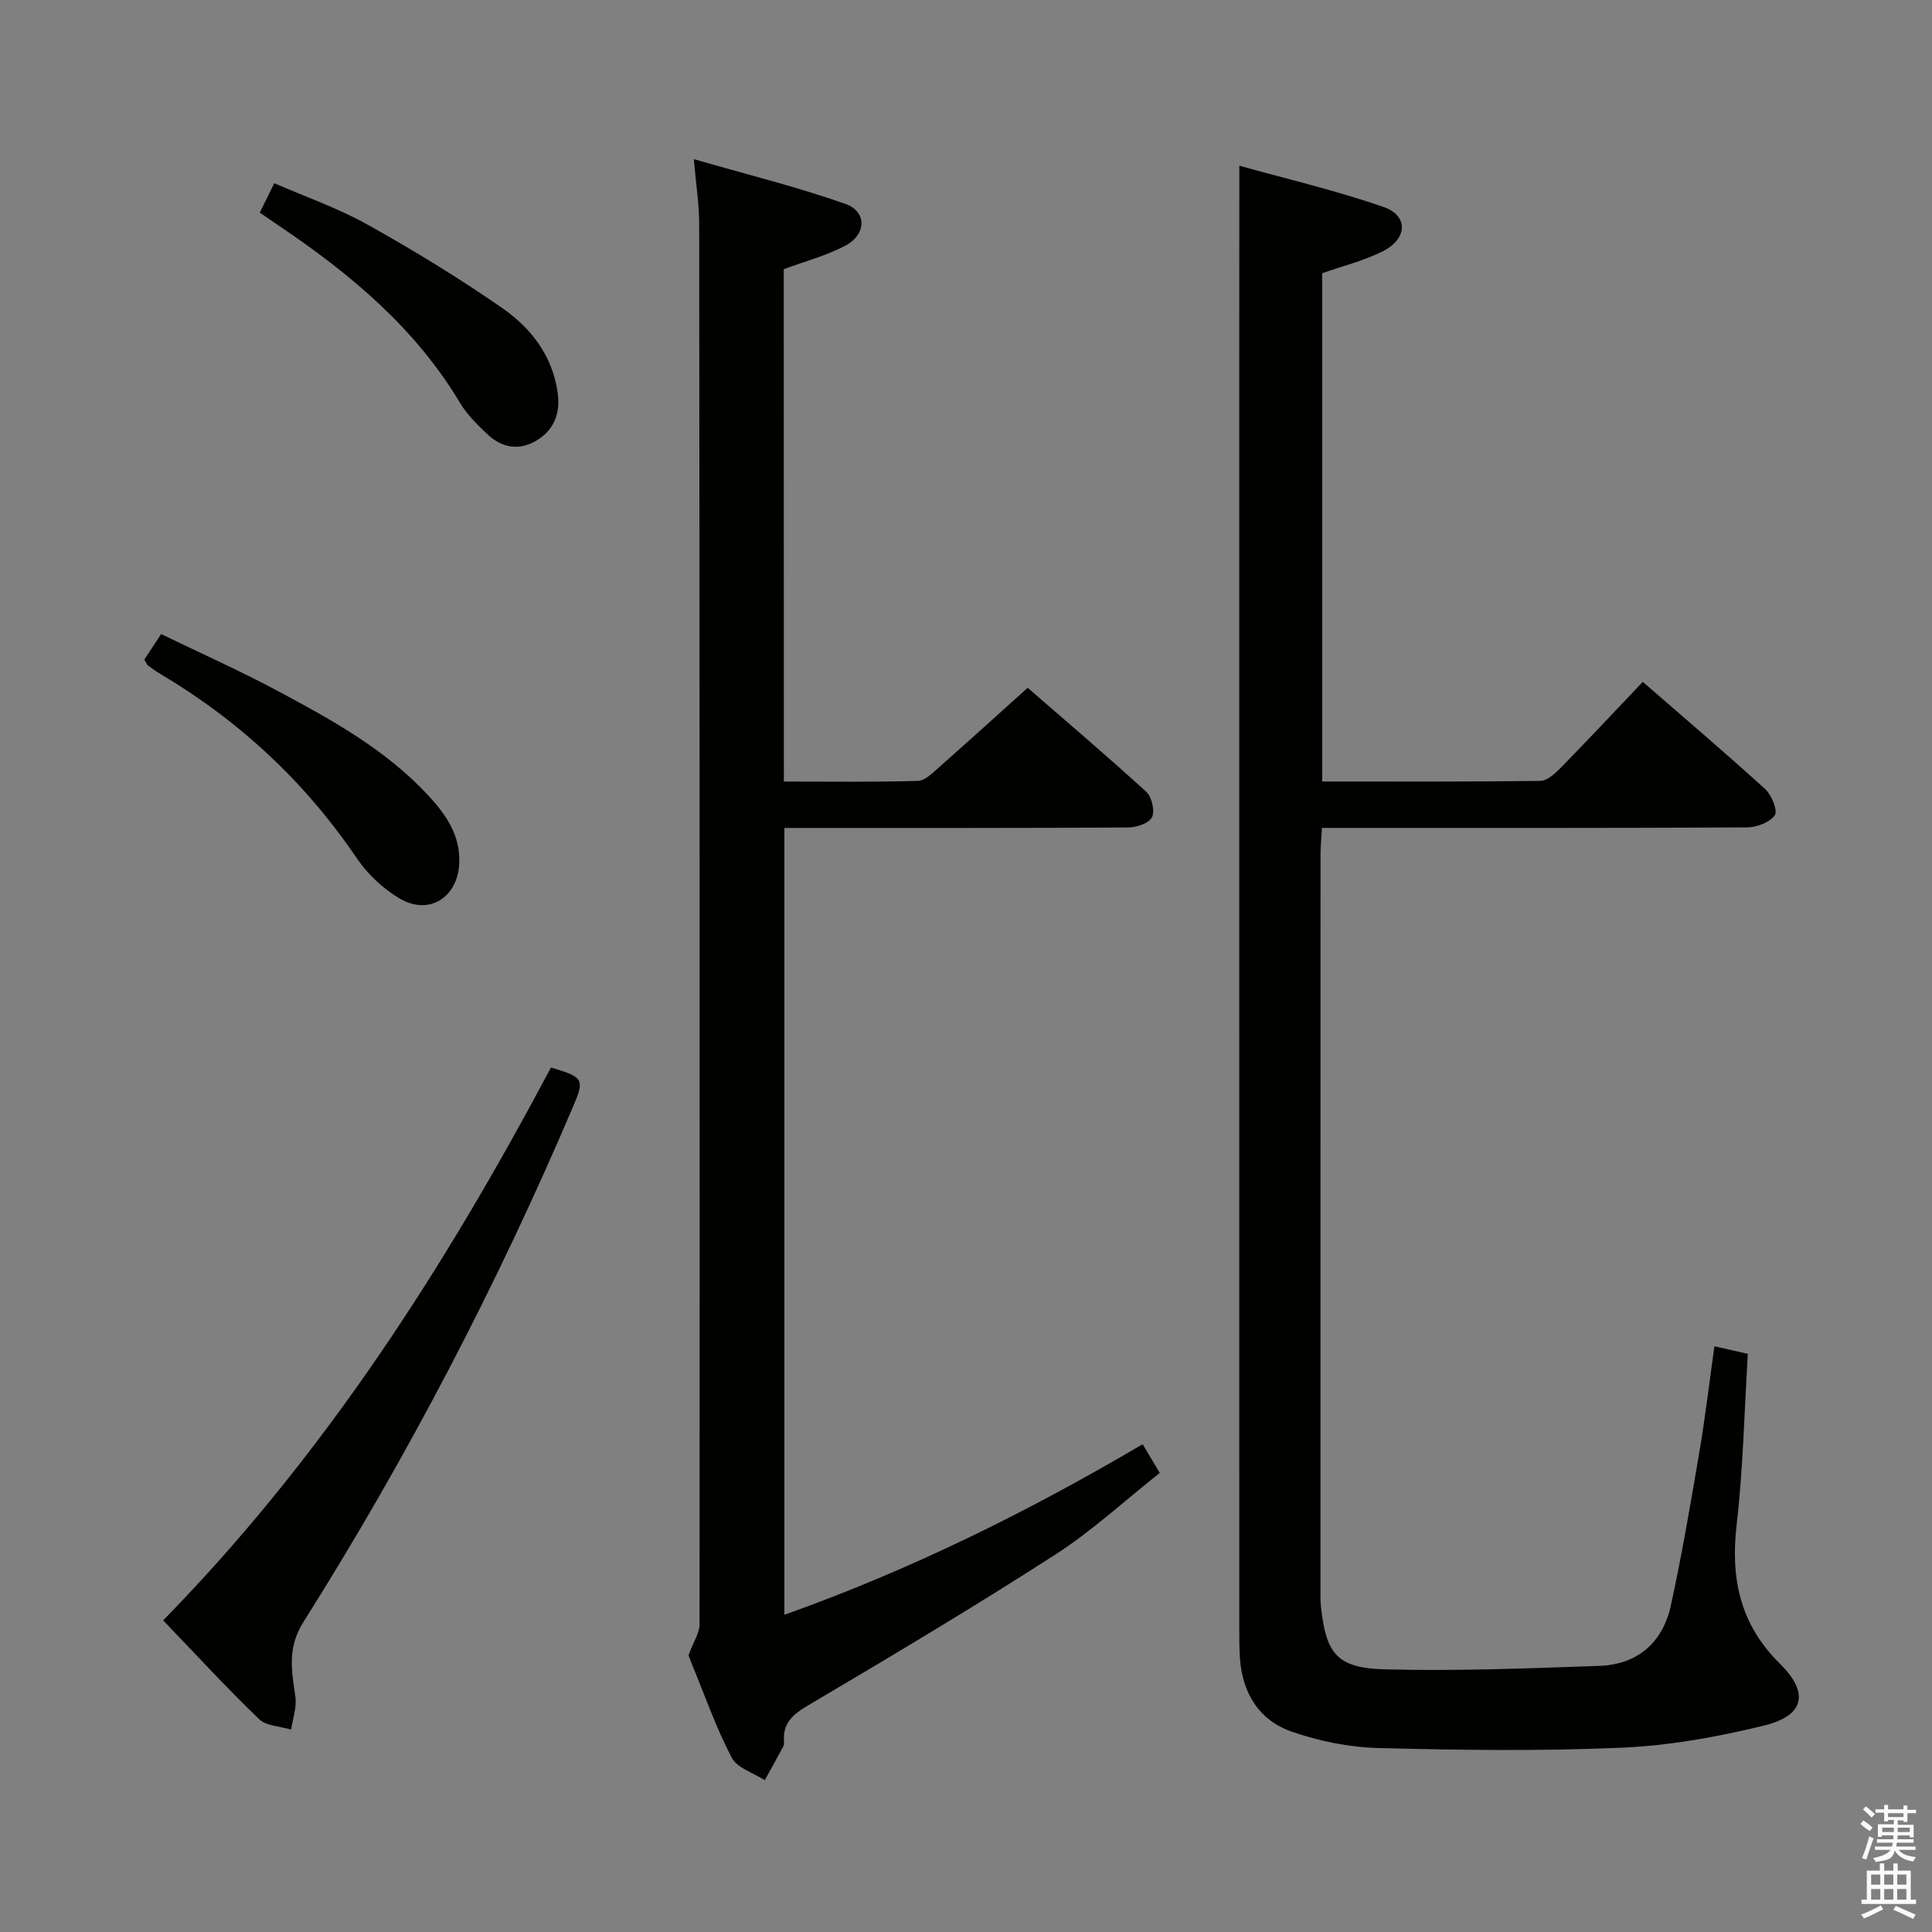 <svg enable-background="new 0 0 400 400" viewBox="0 0 400 400" xmlns="http://www.w3.org/2000/svg"><rect x="0" y="0" width="400" height="400" fill="#808080" stroke="none"/><path d="m385.2 377.6.6-.7c.6.4 1.3.9 1.9 1.5l-.6.7c-.8-.5-1.4-1-1.9-1.5zm.3 7.1c.6-1.4 1.1-2.9 1.5-4.5.3.1.6.3.9.4-.5 1.4-1 2.9-1.5 4.4zm.2-10.1.6-.6c.7.5 1.3 1.1 1.9 1.6l-.7.7c-.6-.6-1.2-1.2-1.8-1.7zm8.4-.8h.8v.9h1.8v.7h-1.8v1.8h-.8v-.3h-1.2v.9h3.3v2.6h-.8v-.4h-2.5c0 .3 0 .6-.1.8h3.4v.7h-3.5c0 .3-.1.6-.1.8h4v.7h-3.5c.7.9 1.9 1.3 3.6 1.5-.2.2-.4.5-.6.9-1.9-.3-3.2-1.1-3.8-2.3-.5 2.1-1.8 2-3.9 2.4-.2-.3-.4-.5-.6-.8 1.9-.4 3.1-.9 3.6-1.7h-3.2v-.7h3.5c.1-.2.1-.5.2-.8h-3.3v-.7h3.4c0-.2 0-.5 0-.8h-2.4v.3h-.8v-2.6h3.3v-.9h-1.2v.3h-.8v-1.8h-1.8v-.7h1.8v-.9h.8v.9h3.2zm-4.4 5.5h2.4c0-.3 0-.6 0-.9h-2.4zm1.2-3.1h3.2v-.8h-3.2zm4.4 2.2h-2.4v.9h2.5v-.9z" fill="#fafafb"/><path d="m389.2 385.8h.9v1.5h1.9v-1.5h.9v1.5h2.7v6h1.1v.9h-11.3v-.9h1.1v-6h2.7zm.2 8.7.5.8c-1.2.6-2.5 1.3-4 1.9-.2-.3-.3-.6-.6-.8 1.6-.6 3-1.3 4.1-1.9zm-2-4.3h1.9v-2.1h-1.9zm0 3.1h1.9v-2.2h-1.9zm2.7-3.1h1.9v-2.1h-1.9zm0 3.1h1.9v-2.2h-1.9zm2.4 1.3c1.4.6 2.7 1.2 4.1 1.8l-.5.9c-1.5-.7-2.8-1.4-4.1-1.9zm2.2-6.5h-1.9v2.1h1.9zm-1.9 5.2h1.9v-2.2h-1.9z" fill="#fafafb"/><g fill="#010100"><path d="m256.59 34.31c9.42 2.63 19.84 5.07 29.9 8.56 5.11 1.77 4.93 6.54-.12 9.11-3.94 2.01-8.35 3.08-12.63 4.59v105.23c15.29 0 30.25.08 45.2-.13 1.48-.02 3.14-1.64 4.36-2.88 5.57-5.69 11.01-11.51 16.82-17.62 8.67 7.54 17.13 14.73 25.34 22.2 1.34 1.22 2.65 4.47 2 5.4-1.04 1.49-3.73 2.52-5.73 2.53-27.16.16-54.32.11-81.49.11-1.98 0-3.96 0-6.54 0-.12 2.08-.3 3.83-.3 5.58-.02 50.66-.01 101.32-.01 151.98 0 1.17-.04 2.34.08 3.5 1.05 9.91 3.28 12.89 13.27 13.15 14.78.39 29.6-.2 44.4-.72 7.95-.28 13.13-4.87 14.8-12.53 2.29-10.52 4.1-21.15 5.9-31.77 1.21-7.15 2.06-14.36 3.11-21.87 2.64.6 4.68 1.06 6.92 1.57-.73 11.94-.97 23.74-2.32 35.41-1.29 11.15.73 20.62 8.96 28.74 6.15 6.07 5.09 10.76-3.33 12.82-9.62 2.35-19.55 4.14-29.42 4.57-16.79.73-33.64.51-50.45.07-6.03-.16-12.25-1.43-17.95-3.42-6.62-2.31-10.09-7.86-10.63-14.98-.16-2.16-.15-4.33-.15-6.49-.01-83.15-.01-166.31-.01-249.46.02-17.44.02-34.85.02-53.25z"/><path d="m162.29 161.81c9.5 0 18.62.13 27.74-.13 1.49-.04 3.07-1.66 4.37-2.81 6-5.29 11.91-10.66 18.37-16.47 7.41 6.44 16.1 13.83 24.53 21.51 1.16 1.06 1.84 3.94 1.22 5.27-.57 1.23-3.18 2.13-4.89 2.14-21.66.14-43.32.09-64.98.1-1.97 0-3.94 0-6.25 0v162.9c26.02-9.25 50.45-21.33 74.17-35.31 1.11 1.86 2.13 3.57 3.55 5.94-7.15 5.65-14 12-21.72 16.97-16.76 10.79-33.9 21-51.06 31.14-3.22 1.9-5.32 3.7-5.02 7.55.03.32 0 .7-.15.98-1.26 2.34-2.55 4.65-3.83 6.98-2.35-1.52-5.72-2.51-6.85-4.67-3.22-6.15-5.52-12.77-8.18-19.21-.44-1.07-.83-2.17-.76-1.99 1.04-2.82 2.28-4.61 2.28-6.4.06-96.64.02-193.28-.07-289.93 0-3.94-.63-7.89-1.11-13.42 11.04 3.19 21.39 5.74 31.39 9.27 4.51 1.59 4.35 6.35-.06 8.67-3.91 2.05-8.29 3.2-12.71 4.84.02 34.99.02 70.11.02 106.08z"/><path d="m33.78 335.48c33.39-34.13 58.41-73.26 80.29-114.46 6.77 2 7 2.41 4.6 8.04-15.78 37.06-34.36 72.69-55.84 106.74-3.43 5.44-2.42 10.16-1.67 15.52.3 2.18-.55 4.52-.88 6.78-2.26-.69-5.14-.73-6.66-2.19-6.7-6.45-13-13.31-19.84-20.43z"/><path d="m29.88 136.55c1.09-1.65 2.08-3.15 3.48-5.27 8.11 3.93 16.25 7.55 24.08 11.74 11.28 6.03 22.52 12.22 31.35 21.8 3.67 3.99 6.63 8.32 6.28 14.14-.41 6.9-6.27 10.6-12.26 7.1-3.46-2.02-6.7-5.06-8.95-8.38-10.73-15.84-24.35-28.48-40.76-38.21-.86-.51-1.67-1.09-2.46-1.69-.24-.18-.35-.54-.76-1.23z"/><path d="m53.78 44.02c1-2.02 1.79-3.62 3.01-6.09 6.49 2.83 13.2 5.16 19.3 8.57 9.54 5.33 18.9 11.04 27.87 17.26 5.92 4.11 10.37 9.78 11.48 17.41.64 4.41-.7 7.91-4.52 10.13-3.6 2.09-7.13 1.35-10.07-1.45-2.03-1.94-4.13-3.97-5.55-6.35-9.27-15.54-22.7-26.75-37.43-36.68-1.21-.83-2.43-1.67-4.09-2.8z"/></g></svg>